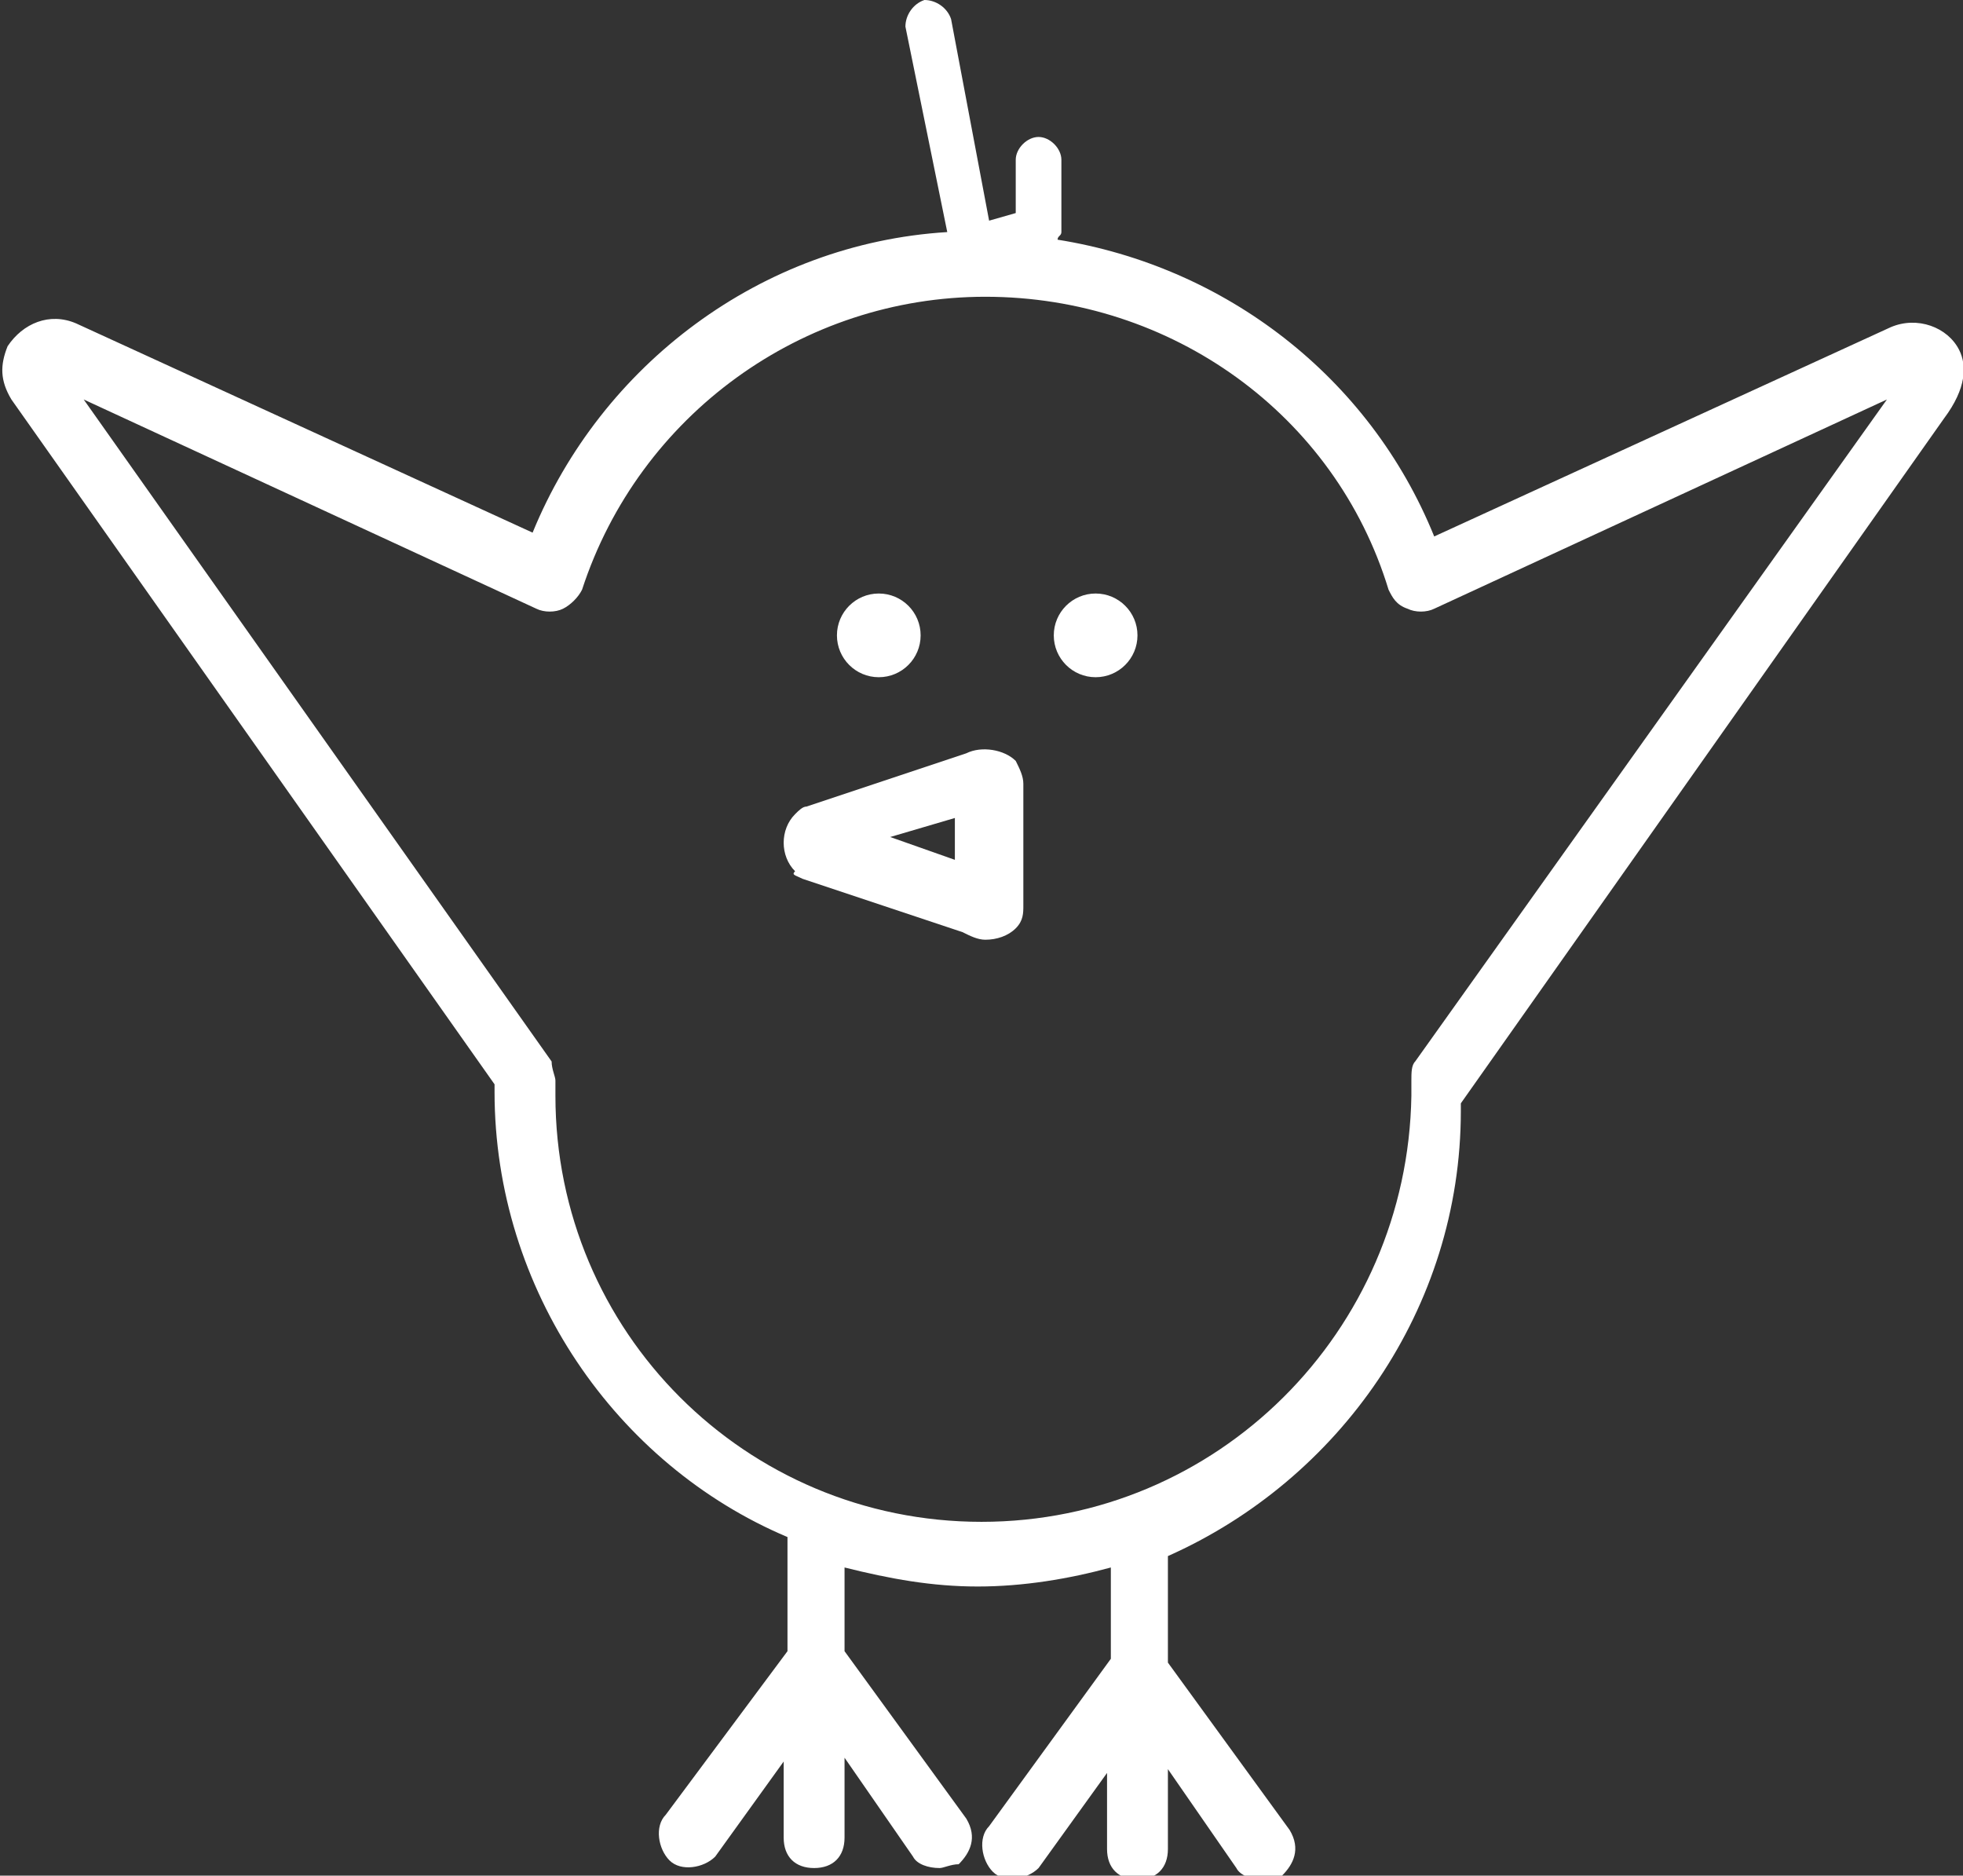 <?xml version="1.0" encoding="utf-8"?>
<!-- Generator: Adobe Illustrator 17.1.0, SVG Export Plug-In . SVG Version: 6.00 Build 0)  -->
<!DOCTYPE svg PUBLIC "-//W3C//DTD SVG 1.1//EN" "http://www.w3.org/Graphics/SVG/1.1/DTD/svg11.dtd">
<svg version="1.1" id="Calque_1" xmlns="http://www.w3.org/2000/svg" xmlns:xlink="http://www.w3.org/1999/xlink" x="0px" y="0px"
	 viewBox="0 0 51.6 49.3" enable-background="new 0 0 51.6 49.3" xml:space="preserve">
<rect x="0" y="0" width="51.6" height="49.3" fill="#333333" stroke="none"/>
<circle fill="#FFFFFF" cx="23.1" cy="16.7" r="1.1"/>
<circle fill="#FFFFFF" cx="28.8" cy="16.7" r="1.1"/>
<path fill="#FFFFFF" d="M51.5,9.2c-0.3-0.6-1.1-0.9-1.8-0.6l-12,5.5c-1.7-4.2-5.5-7.1-9.9-7.8c0-0.1,0.1-0.1,0.1-0.2V4.2
	c0-0.3-0.3-0.6-0.6-0.6c-0.3,0-0.6,0.3-0.6,0.6v1.4L26,5.8L25,0.5c-0.1-0.3-0.4-0.5-0.7-0.5c-0.3,0.1-0.5,0.4-0.5,0.7l1.1,5.4
	c-4.9,0.3-9.1,3.5-10.9,7.9l-12-5.5c-0.7-0.3-1.4,0-1.8,0.6c-0.2,0.5-0.2,0.9,0.1,1.4l12.7,18v0.2c0,5.2,3.2,9.8,7.7,11.7v3
	l-3.2,4.3c-0.3,0.3-0.2,0.9,0.1,1.2c0.3,0.3,0.9,0.2,1.2-0.1l1.8-2.5v2c0,0.5,0.3,0.8,0.8,0.8c0.5,0,0.8-0.3,0.8-0.8v-2.1l1.8,2.6
	c0.1,0.2,0.4,0.3,0.7,0.3c0.1,0,0.3-0.1,0.5-0.1c0.3-0.3,0.5-0.7,0.2-1.2l-3.2-4.4v-2.2c1.2,0.3,2.3,0.5,3.5,0.5
	c1.2,0,2.4-0.2,3.5-0.5v2.4L26,48c-0.3,0.3-0.2,0.9,0.1,1.2c0.3,0.3,0.9,0.2,1.2-0.1l1.8-2.5v2c0,0.5,0.3,0.8,0.8,0.8
	s0.8-0.3,0.8-0.8v-2.1l1.8,2.6c0.1,0.2,0.4,0.3,0.7,0.3c0.1,0,0.3-0.1,0.5-0.1c0.3-0.3,0.5-0.7,0.2-1.2l-3.2-4.4v-2.8
	c4.5-2,7.7-6.5,7.7-11.7v-0.2l12.7-18C51.7,10.2,51.7,9.6,51.5,9.2z M37.2,27.9c-0.1,0.1-0.1,0.3-0.1,0.5v0.4C37,35,32,40,25.8,40
	c-6.2,0-11.2-5-11.2-11.2v-0.4c0-0.1-0.1-0.3-0.1-0.5L2.2,10.5L14.1,16c0.2,0.1,0.5,0.1,0.7,0c0.2-0.1,0.4-0.3,0.5-0.5
	c1.5-4.6,5.8-7.7,10.6-7.7c4.9,0,9.2,3.1,10.6,7.7c0.1,0.2,0.2,0.4,0.5,0.5c0.2,0.1,0.5,0.1,0.7,0l11.9-5.5L37.2,27.9z"/>
<path id="path26-2_6_" fill="#FFFFFF" d="M21.1,23.1l4.2,1.4c0.2,0.1,0.4,0.2,0.6,0.2
	c0.3,0,0.6-0.1,0.8-0.3c0.2-0.2,0.2-0.4,0.2-0.6v-3.2c0-0.2-0.1-0.4-0.2-0.6c-0.3-0.3-0.9-0.4-1.3-0.2l-4.2,1.4
	c-0.1,0-0.2,0.1-0.3,0.2c-0.4,0.4-0.4,1.1,0,1.5C20.8,23,20.9,23,21.1,23.1L21.1,23.1z M25.1,21.5v1.1l-1.7-0.6L25.1,21.5L25.1,21.5
	z"/>
</svg>
